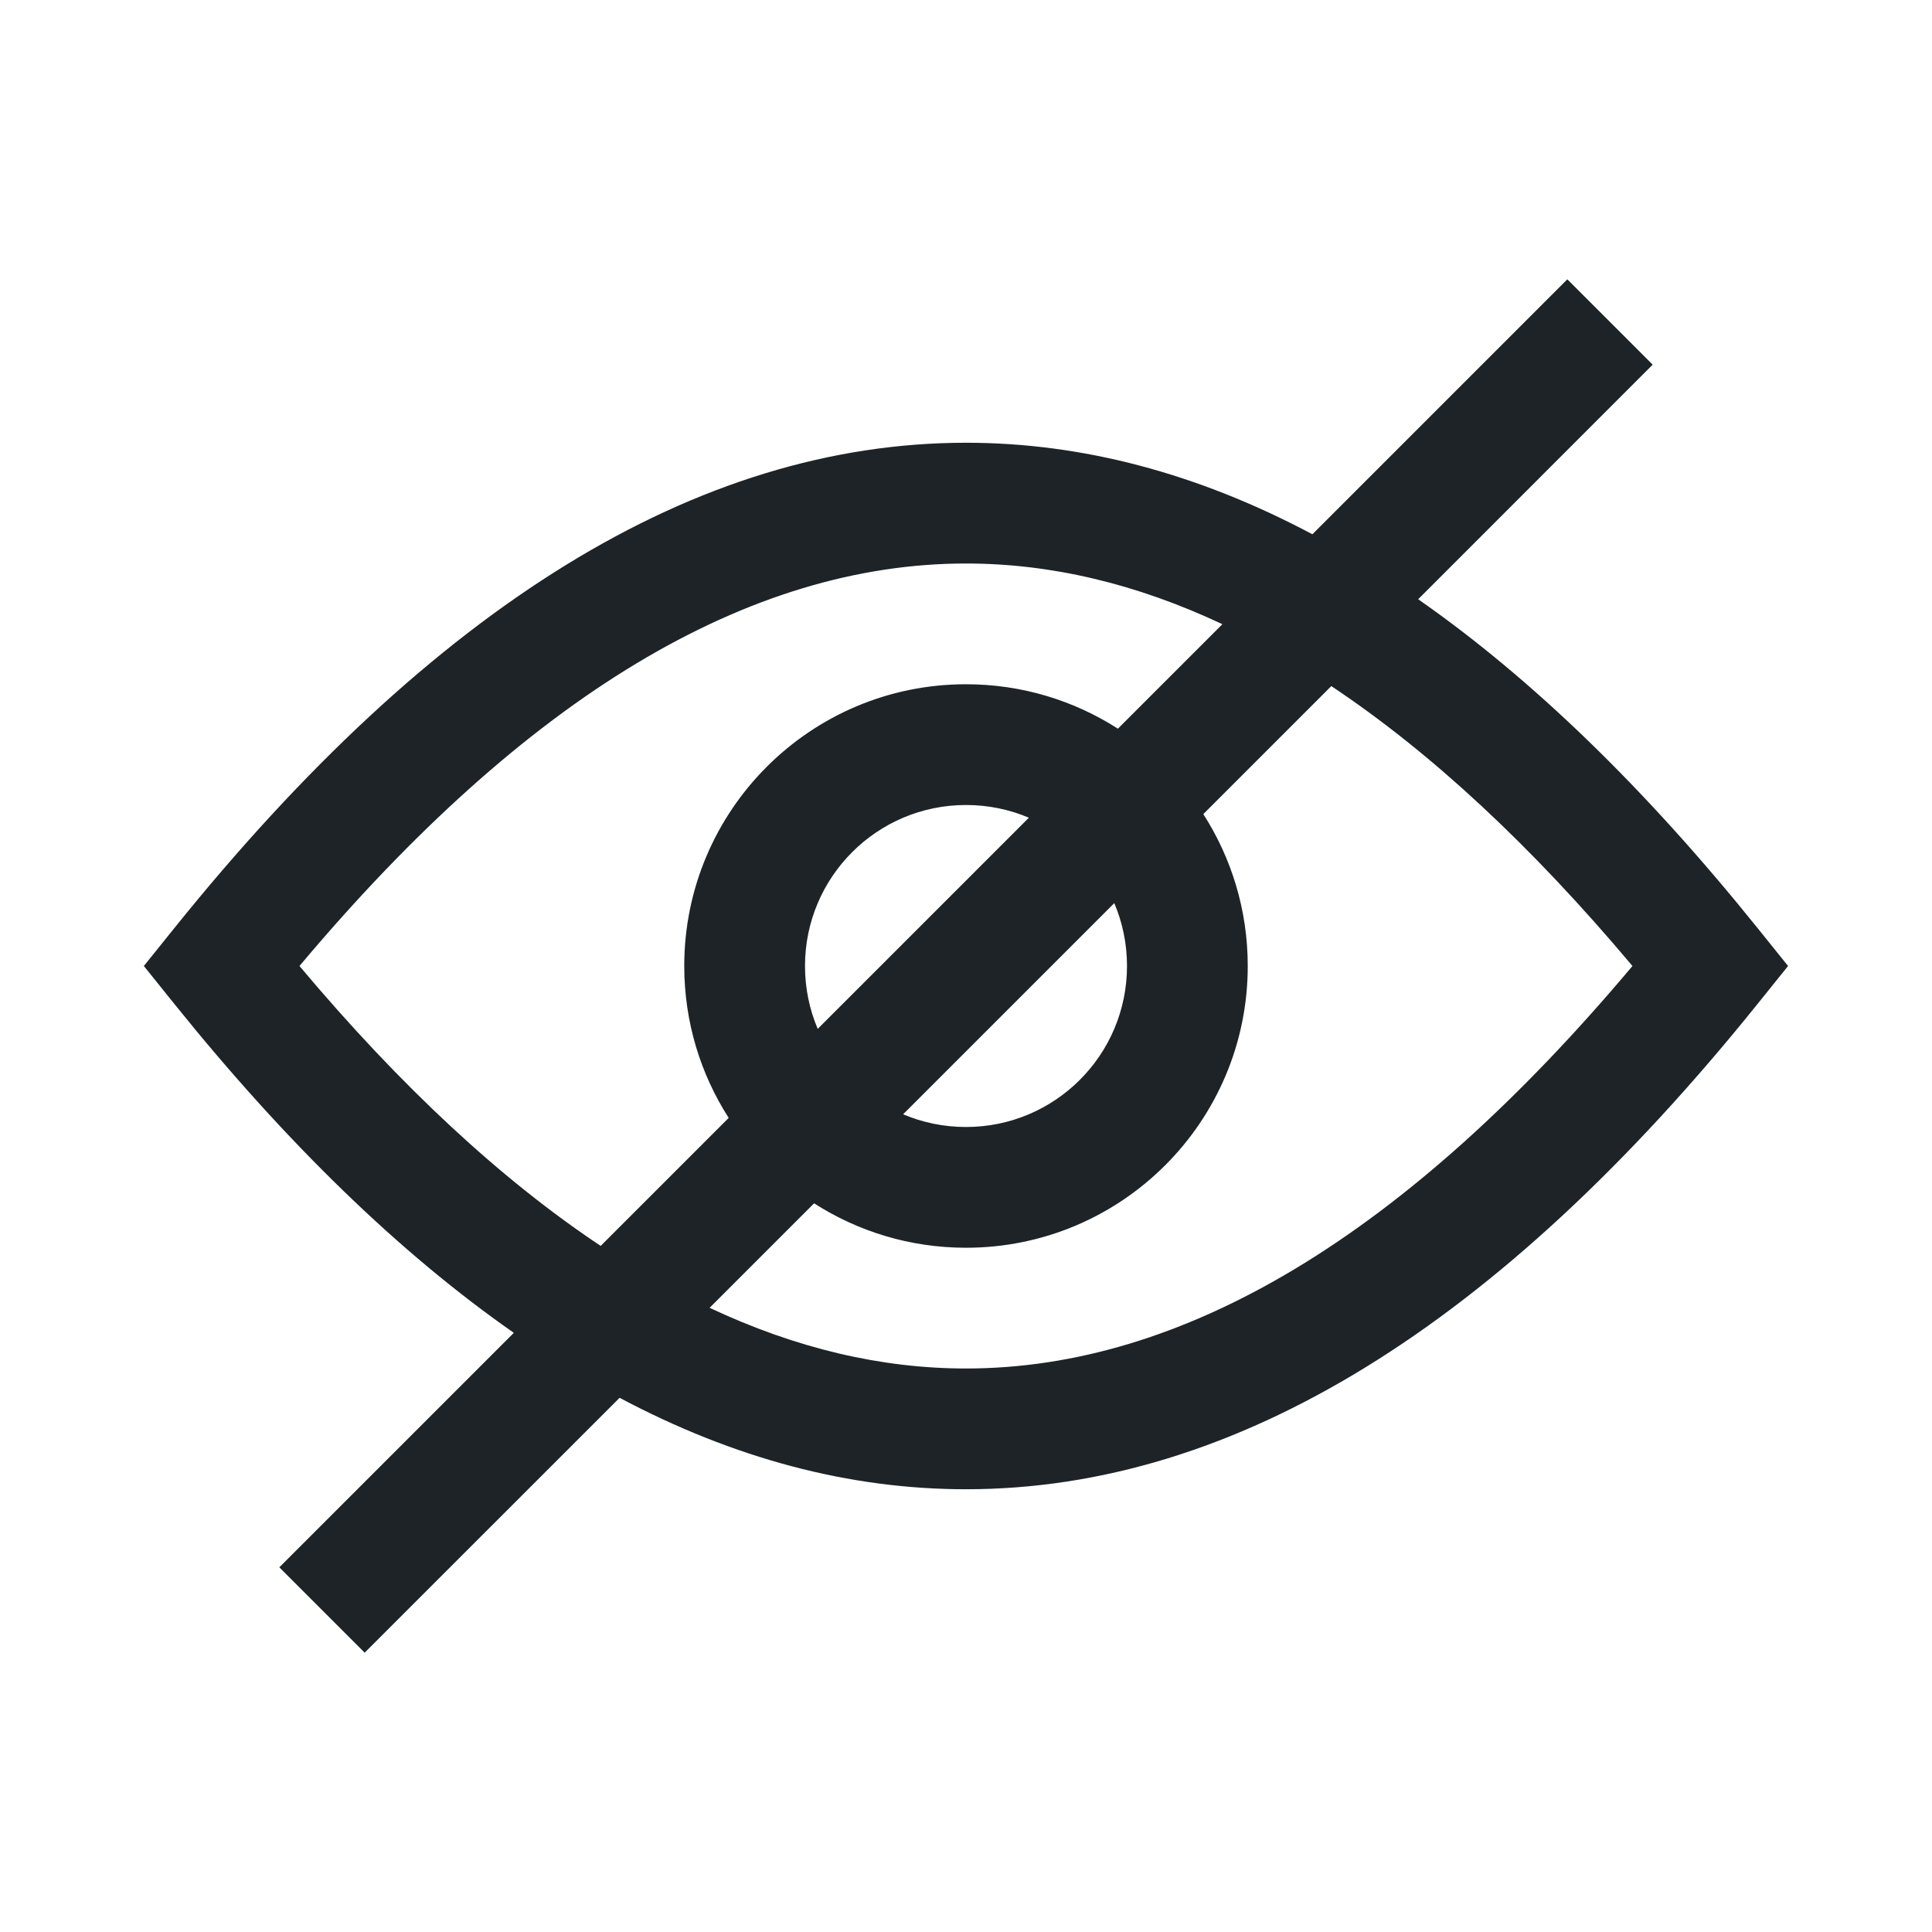 <svg width="24" height="24" viewBox="0 0 24 24" fill="none" xmlns="http://www.w3.org/2000/svg">
<path fill-rule="evenodd" clip-rule="evenodd" d="M3.47 19.47L4.53 20.53L7.697 17.364C9.118 18.119 10.552 18.5 12 18.5C15.346 18.5 18.622 16.464 21.834 12.47L22.212 12L21.834 11.53C20.44 9.797 19.035 8.433 17.617 7.444L20.53 4.53L19.47 3.47L16.303 6.637C14.881 5.881 13.447 5.5 12 5.5C8.653 5.5 5.378 7.536 2.165 11.53L1.787 12L2.165 12.47C3.559 14.203 4.965 15.567 6.383 16.557L3.47 19.47ZM7.462 15.477C6.227 14.655 4.979 13.498 3.72 12C6.54 8.644 9.302 7 12 7C13.052 7 14.114 7.25 15.185 7.754L13.887 9.052C13.343 8.703 12.695 8.5 12 8.5C10.067 8.5 8.5 10.067 8.5 12C8.5 12.695 8.703 13.343 9.052 13.887L7.462 15.477ZM8.815 16.246C9.886 16.75 10.948 17 12 17C14.697 17 17.459 15.356 20.279 12C19.02 10.502 17.773 9.345 16.538 8.523L14.948 10.113C15.297 10.657 15.5 11.305 15.5 12C15.5 13.933 13.933 15.5 12 15.5C11.305 15.5 10.657 15.297 10.113 14.948L8.815 16.246ZM11.219 13.842C11.459 13.944 11.723 14 12 14C13.105 14 14 13.105 14 12C14 11.723 13.944 11.459 13.842 11.219L11.219 13.842ZM12.781 10.158C12.541 10.056 12.277 10 12 10C10.895 10 10 10.896 10 12C10 12.277 10.056 12.541 10.158 12.781L12.781 10.158Z" fill="#1D2327"/>
</svg>

